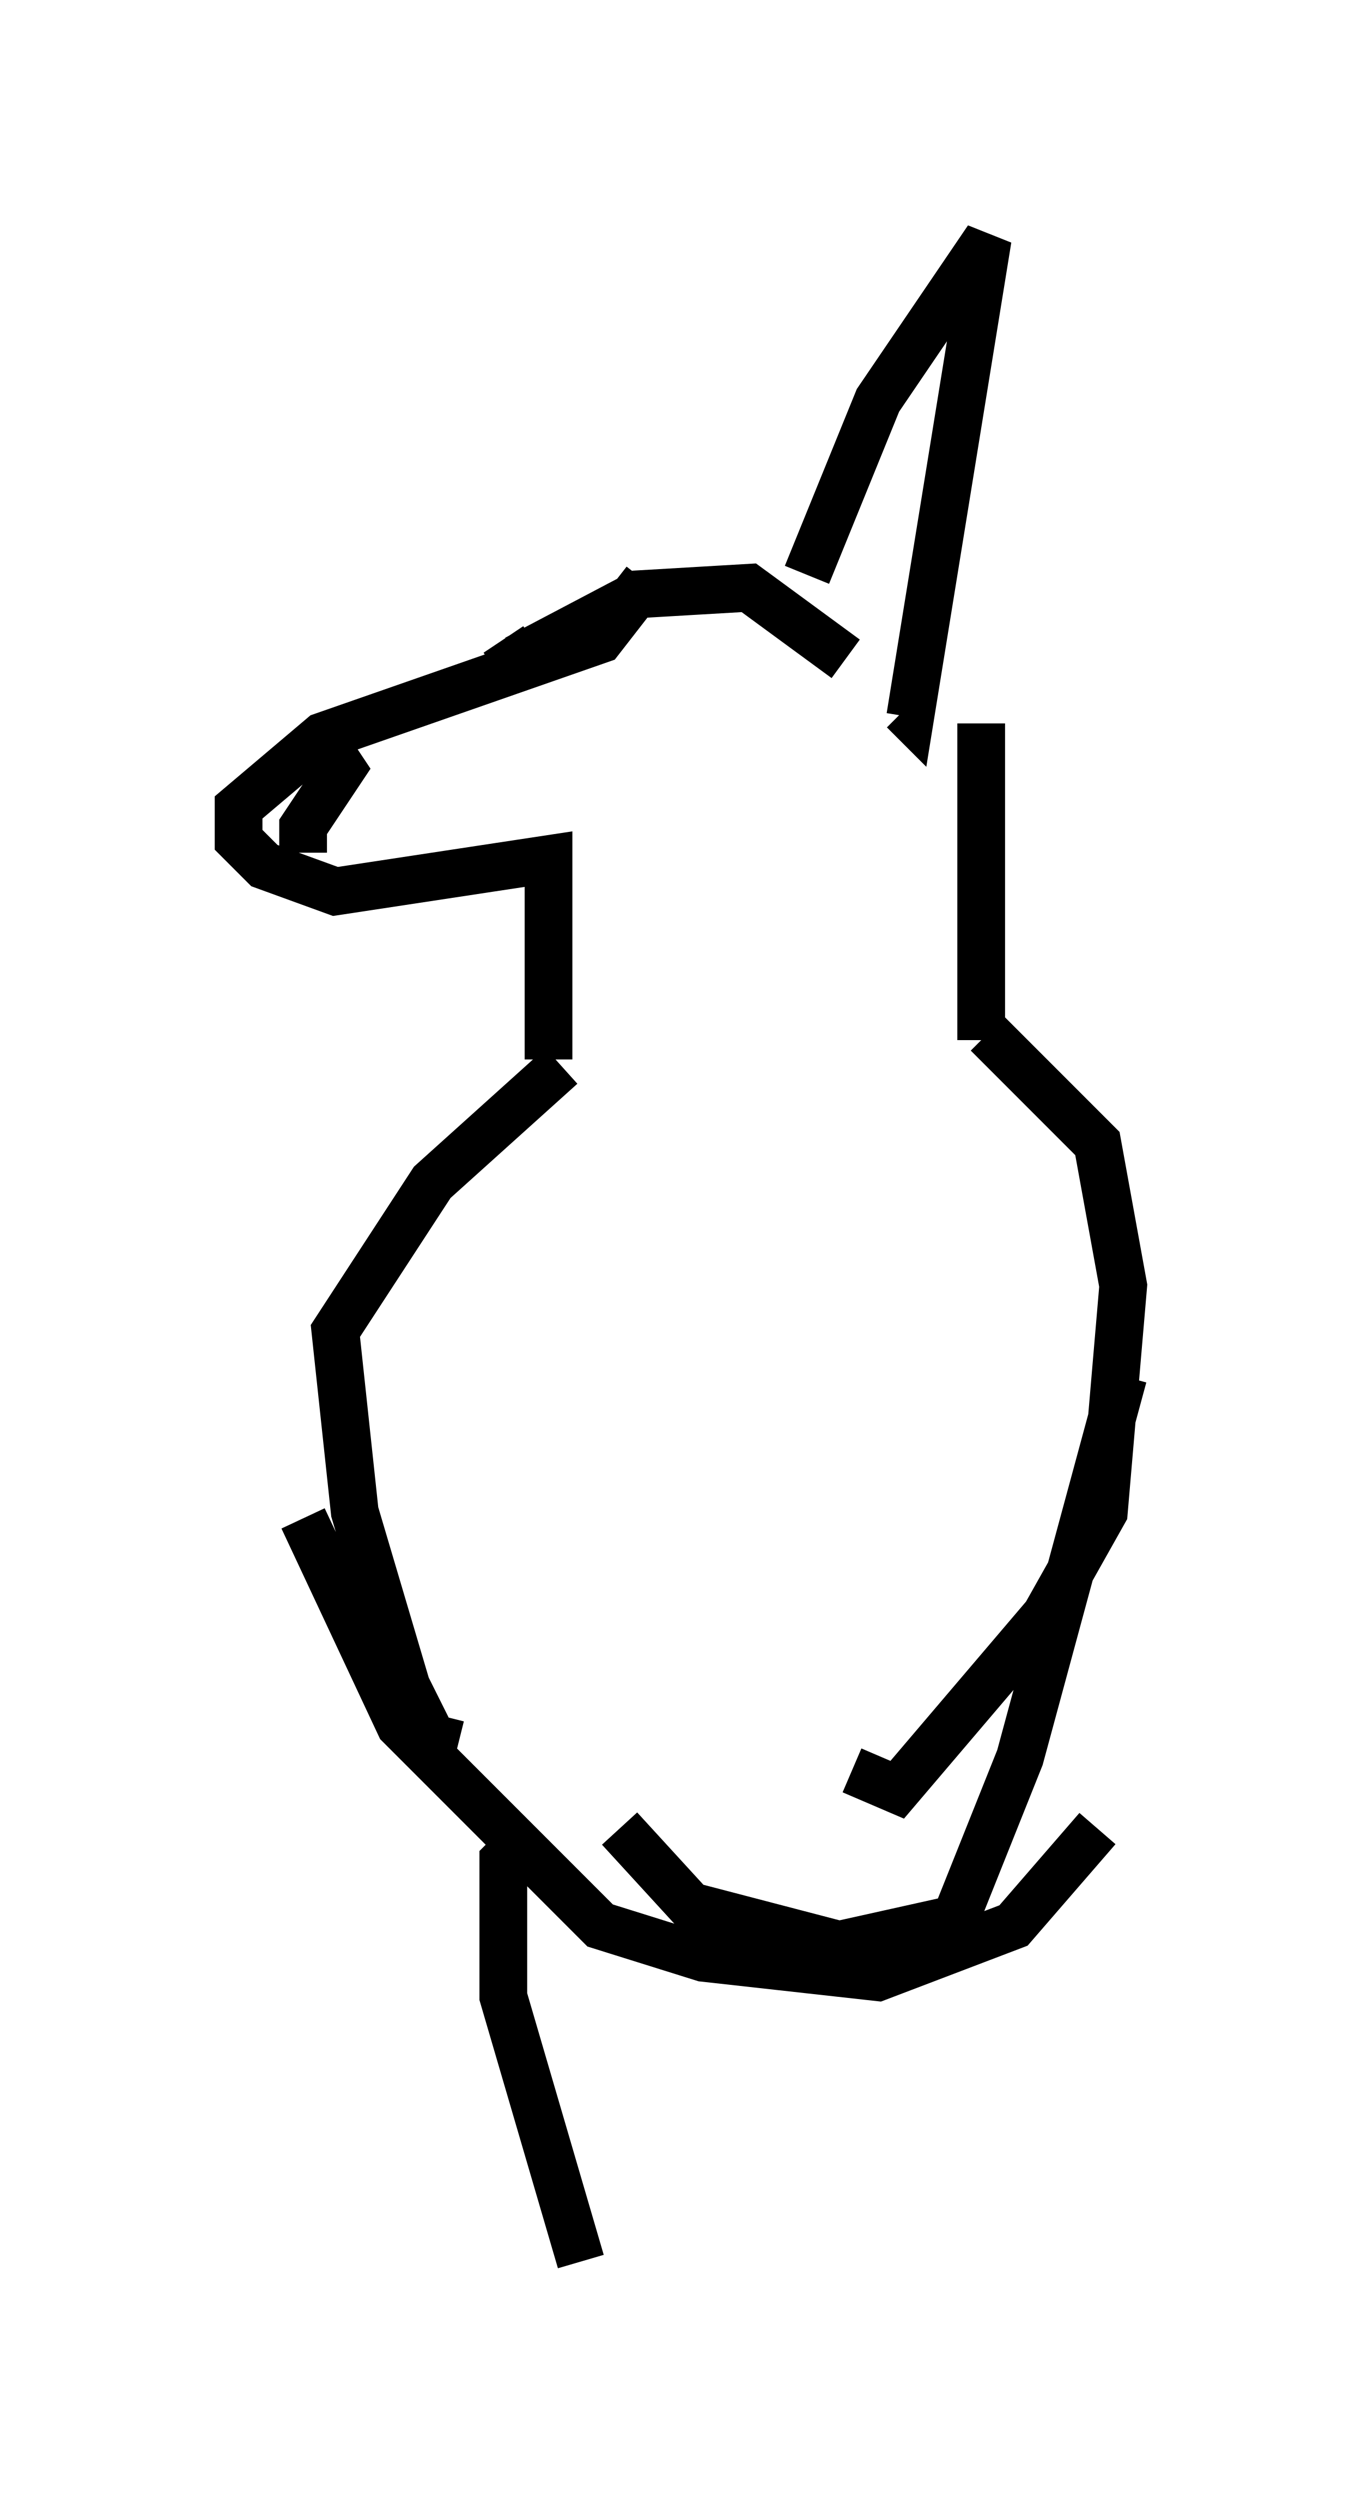 <?xml version="1.0" encoding="utf-8" ?>
<svg baseProfile="full" height="52.354" version="1.1" width="28.538" xmlns="http://www.w3.org/2000/svg" xmlns:ev="http://www.w3.org/2001/xml-events" xmlns:xlink="http://www.w3.org/1999/xlink"><defs /><rect fill="white" height="52.354" width="28.538" x="0" y="0" /><path d="M19.344, 16.773 m-1.624, -2.977 l-2.03, -1.488 -2.3, 0.135 l-2.571, 1.353 -0.271, -0.406 m6.36, -1.353 l1.488, -3.654 2.3, -3.383 l-1.624, 10.013 -0.135, -0.135 m-5.413, -2.706 l-0.947, 1.218 -5.819, 2.03 l-1.759, 1.488 0.0, 0.677 l0.541, 0.541 1.488, 0.541 l4.465, -0.677 0.0, 4.195 m9.066, -7.036 l0.0, 6.631 m-14.208, -3.924 l0.0, -0.541 0.812, -1.218 l-0.271, -0.406 m4.871, 6.631 l-2.706, 2.436 -2.03, 3.112 l0.406, 3.789 1.083, 3.654 l0.541, 1.083 0.541, 0.135 m11.096, -14.885 l2.3, 2.3 0.541, 2.977 l-0.406, 4.736 -1.218, 2.165 l-3.112, 3.654 -0.947, -0.406 m-11.502, -5.277 l2.03, 4.33 4.195, 4.195 l2.165, 0.677 3.654, 0.406 l2.842, -1.083 1.759, -2.03 m0.541, -9.472 l-2.165, 7.984 -1.353, 3.383 l-2.436, 0.541 -3.112, -0.812 l-1.488, -1.624 m-1.759, 0.0 l-0.677, 0.677 0.0, 2.842 l1.624, 5.548 " fill="none" stroke="black" stroke-width="1" /></svg>